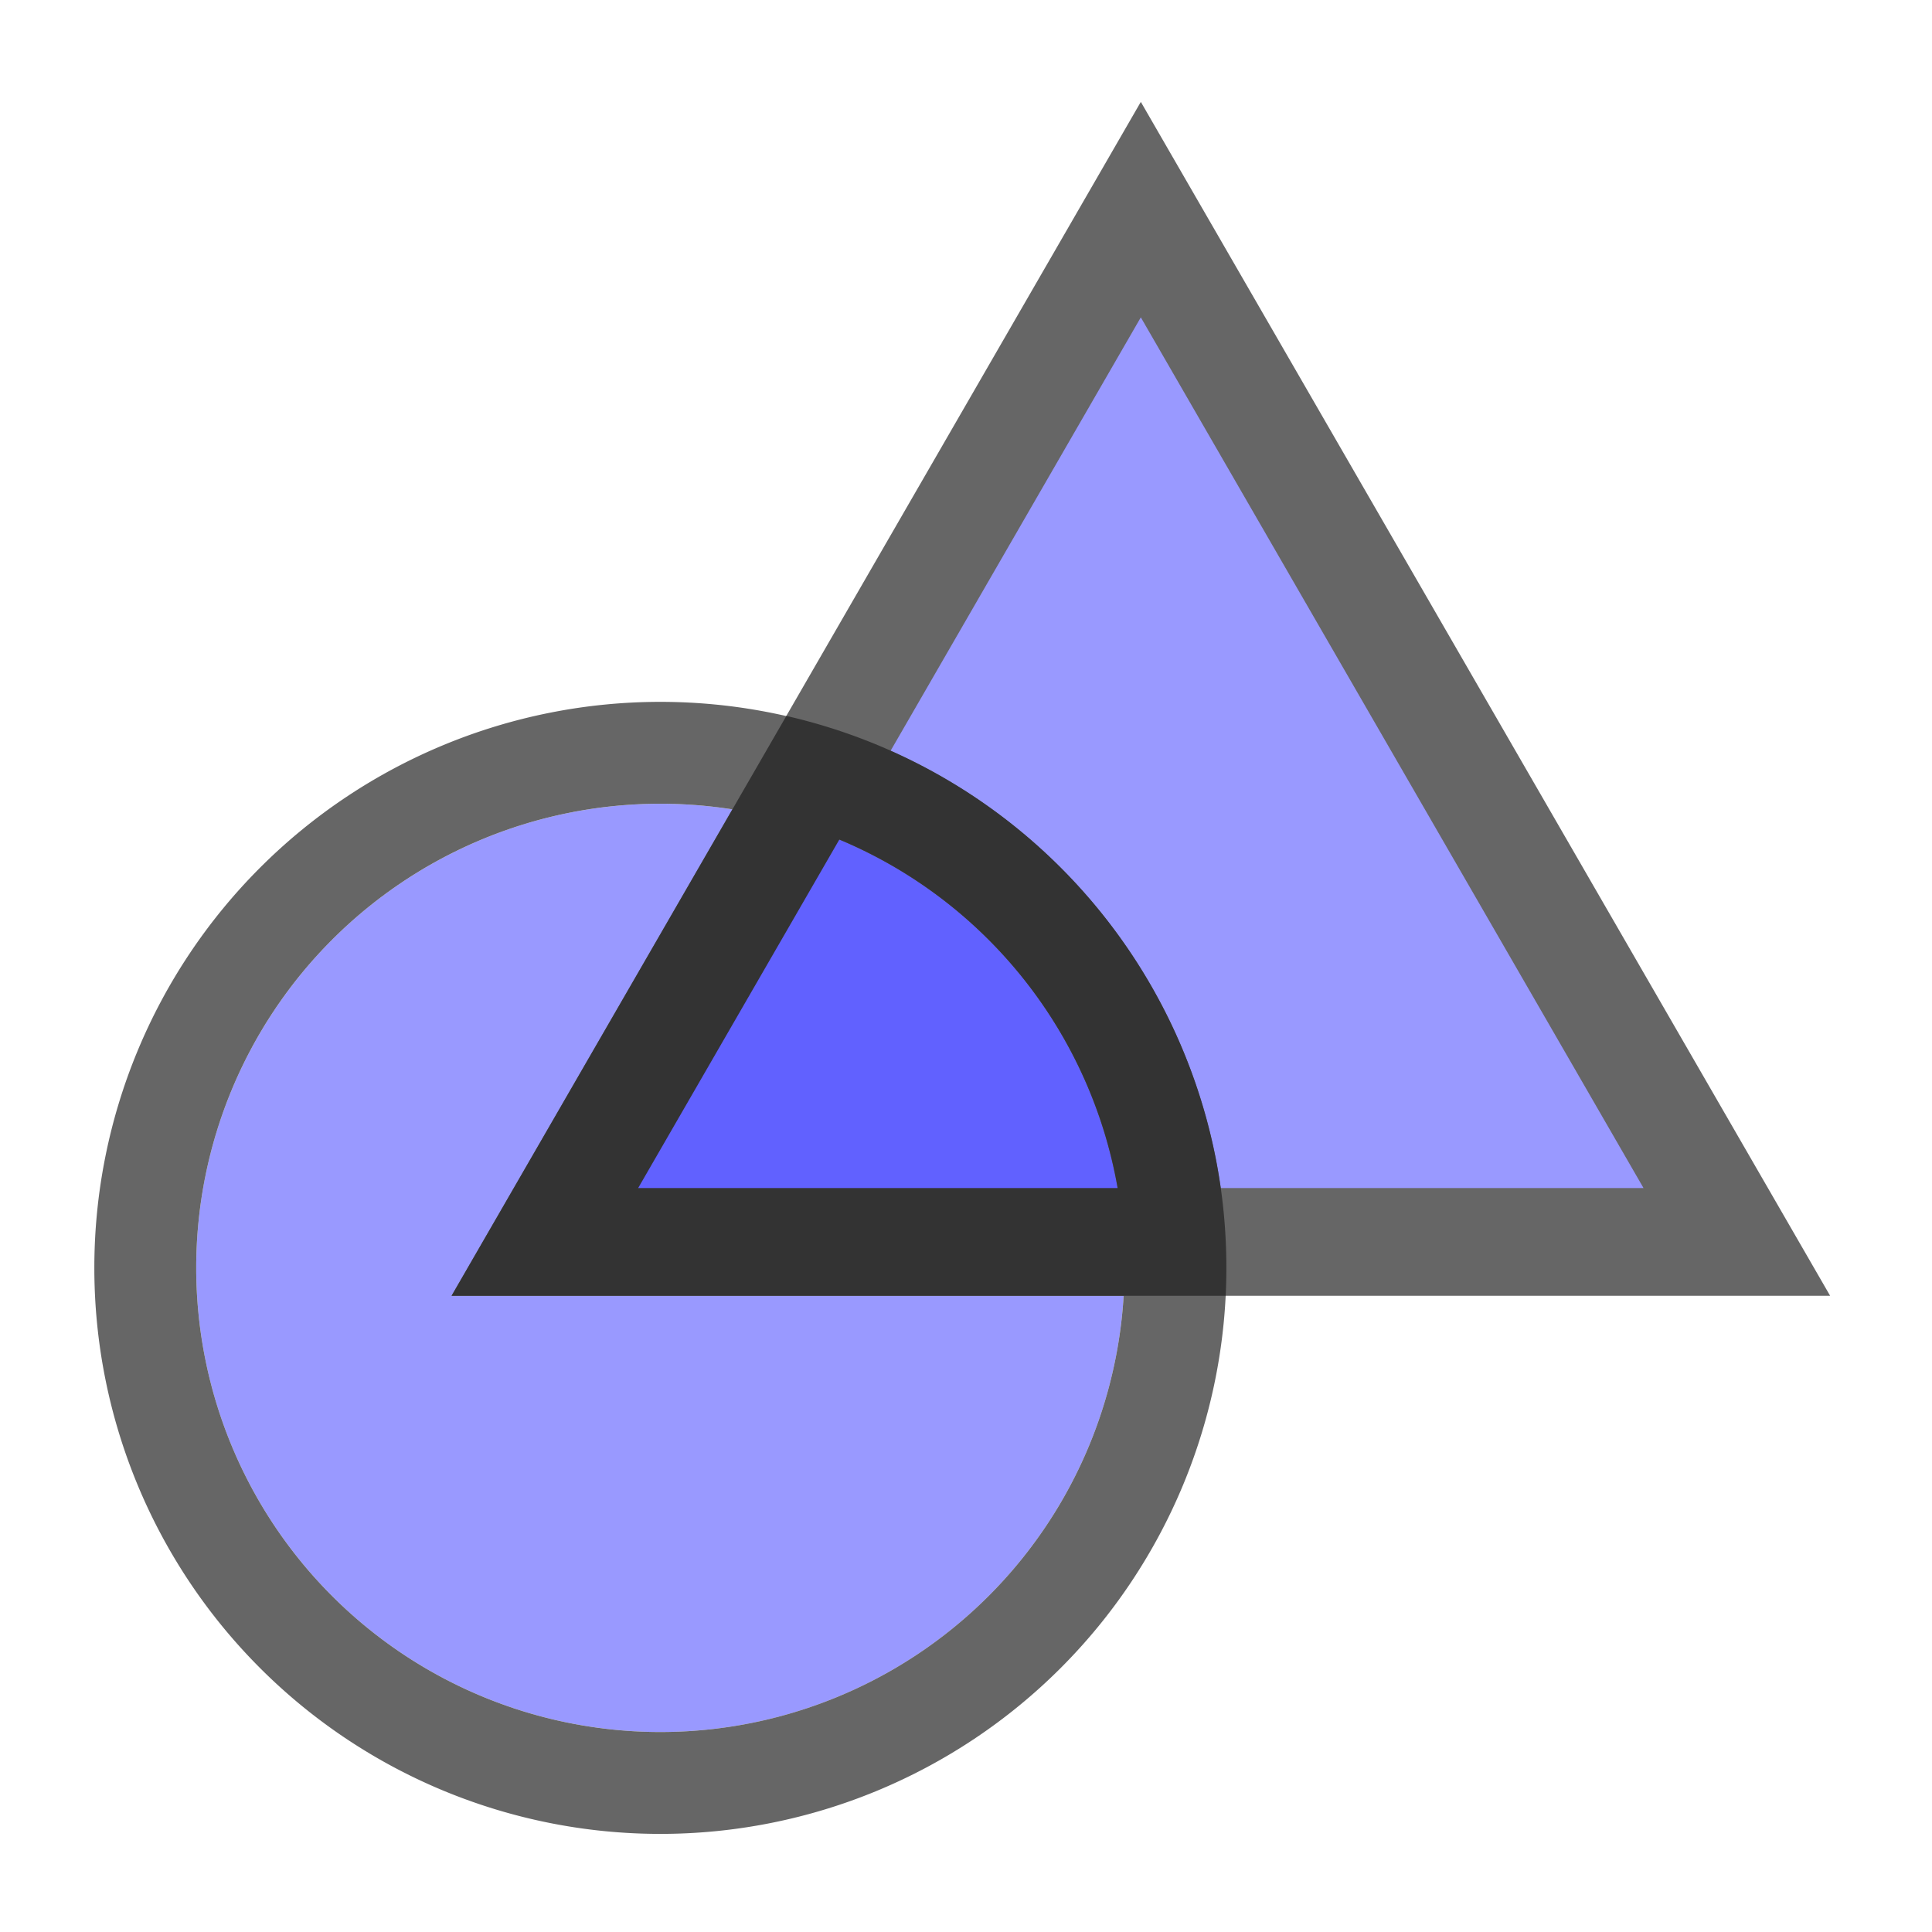 <svg id="menu_view_graphics" xmlns="http://www.w3.org/2000/svg" viewBox="0 0 512 512"><defs><style>.cls-1{fill:none;}.cls-2{fill:#99f;}.cls-3{fill:#666;}.cls-4{fill:#6161ff;}.cls-5{fill:#333;}</style></defs><title>geometrySVG</title><rect class="cls-1" width="512" height="512" rx="50" ry="50"/><g id="Layer_13" data-name="Layer 13"><g id="Layer_15" data-name="Layer 15"><circle class="cls-2" cx="175" cy="336" r="123"/><polygon class="cls-3" points="302.33 27 485 343.39 119.67 343.39 302.33 27"/><polygon class="cls-2" points="302.33 84.1 435.55 314.84 169.12 314.84 302.33 84.1"/><path class="cls-4" d="M148.94,327l73.39-124.49c57.43,27,88.95,67.21,87.1,124.49Z"/><path class="cls-3" d="M175,486A150,150,0,1,1,325,336,150,150,0,0,1,175,486ZM298,336A123,123,0,1,0,175,459,123,123,0,0,0,298,336Z"/></g><g id="Layer_16" data-name="Layer 16"><path class="cls-5" d="M324.82,343.39H119.67l88.72-153.66A150,150,0,0,1,323.52,314.84,151.29,151.29,0,0,1,325,336Q325,339.72,324.82,343.39ZM222.44,222.48l-53.32,92.36H296.19a123.18,123.18,0,0,0-73.74-92.35"/></g></g></svg>